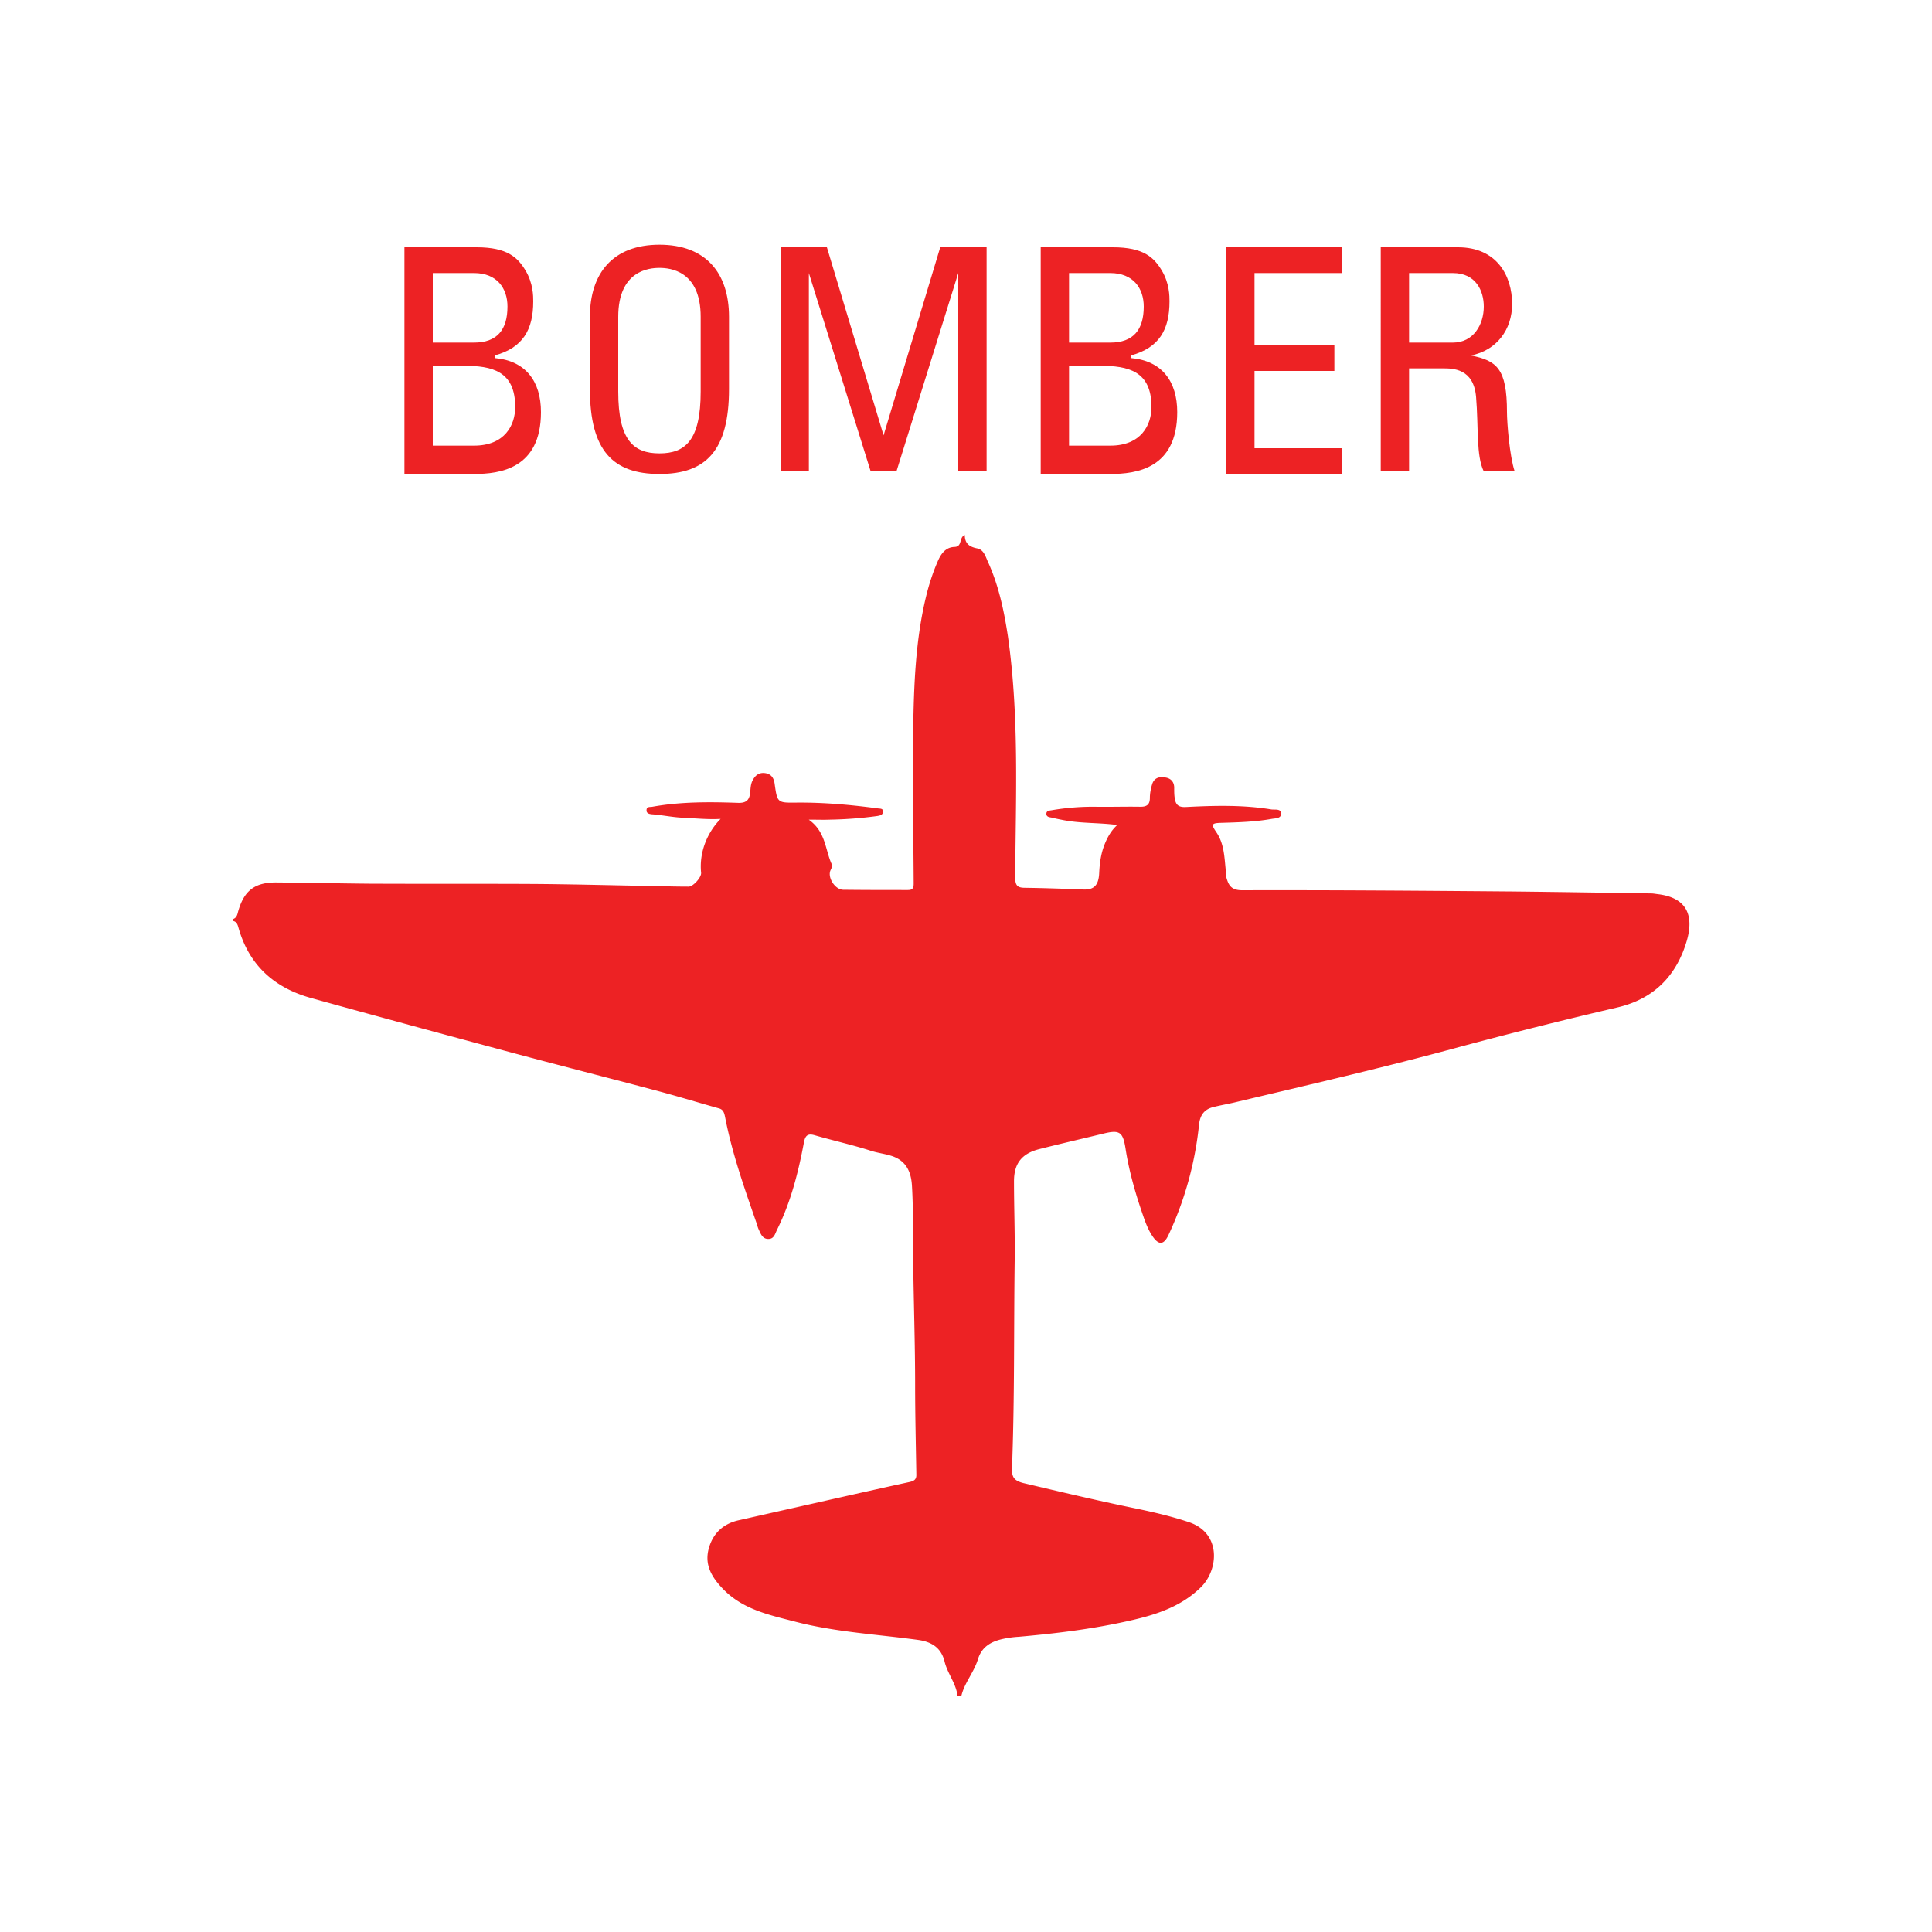 <svg version="1.2" baseProfile="tiny" xmlns="http://www.w3.org/2000/svg" viewBox="0 0 75 75" overflow="visible" xml:space="preserve"><path fill="#FFF" d="M0 0h75v75H0z"/><g fill="#ED2224"><path d="M15.7 18.3V9.6h2.8c1.2 0 1.6.4 1.9.9.3.5.3 1 .3 1.2 0 1.1-.4 1.8-1.5 2.1v.1c1.2.1 1.8.9 1.8 2.1 0 2.2-1.6 2.4-2.6 2.4h-2.7zm1.1-5h1.6c.9 0 1.3-.5 1.3-1.4 0-.7-.4-1.3-1.3-1.3h-1.6v2.7zm0 4h1.6c1.2 0 1.6-.8 1.6-1.5 0-1.4-.9-1.6-2-1.6h-1.2v3.1zM22.9 15.1v-2.8c0-1.7.9-2.8 2.7-2.8s2.7 1.1 2.7 2.8v2.8c0 2.4-.9 3.3-2.7 3.3s-2.7-.9-2.7-3.3zm4.3.1v-2.9c0-1.8-1.2-1.9-1.6-1.9s-1.6.1-1.6 1.9v2.9c0 1.9.6 2.4 1.6 2.4s1.6-.5 1.6-2.4zM31.3 18.3h-1V9.6h1.8l2.2 7.3 2.2-7.3h1.8v8.7h-1.1v-7.7l-2.4 7.7h-1l-2.4-7.7v7.7zM40.4 18.3V9.6h2.8c1.2 0 1.6.4 1.9.9.3.5.3 1 .3 1.2 0 1.1-.4 1.8-1.5 2.1v.1c1.2.1 1.8.9 1.8 2.1 0 2.2-1.6 2.4-2.6 2.4h-2.7zm1.1-5h1.6c.9 0 1.3-.5 1.3-1.4 0-.7-.4-1.3-1.3-1.3h-1.6v2.7zm0 4h1.6c1.2 0 1.6-.8 1.6-1.5 0-1.4-.9-1.6-2-1.6h-1.2v3.1zM47.6 18.3V9.6h4.5v1h-3.4v2.8h3.1v1h-3.1v3h3.4v1h-4.5zM54.7 14.3v4h-1.1V9.6h3c1.5 0 2.1 1.1 2.1 2.2 0 1-.6 1.8-1.6 2 1 .2 1.4.5 1.4 2.2 0 .4.1 1.7.3 2.3h-1.2c-.3-.6-.2-1.7-.3-2.9-.1-1.1-.9-1.1-1.3-1.1h-1.3zm0-1h1.7c.8 0 1.2-.7 1.2-1.4 0-.6-.3-1.3-1.2-1.3h-1.7v2.7z"/></g><path fill="#ED2224" d="M9.03 35.685c.124-.038.17-.123.2-.246.226-.86.651-1.191 1.512-1.182 1.2.01 2.41.038 3.61.048 2.08.01 4.16 0 6.239.01 1.635.009 3.28.056 4.915.084.406.01.822.02 1.229.02.17 0 .5-.36.482-.54-.076-.737.198-1.521.756-2.089-.53.029-1.011-.028-1.484-.047-.397-.019-.785-.104-1.182-.132-.104-.01-.217-.038-.208-.16 0-.152.133-.114.227-.133 1.106-.199 2.222-.19 3.337-.151.34.009.435-.142.463-.426.01-.151.019-.302.085-.435.104-.208.255-.33.501-.293.236.038.331.199.36.416.103.728.103.738.84.728 1.069-.01 2.127.085 3.186.227.085.01.189 0 .18.132-.01.123-.114.142-.218.161-.614.085-1.238.132-1.852.142-.237.01-.464 0-.813 0 .661.463.633 1.153.888 1.72.047.114-.028.19-.057.284-.085.283.208.718.51.718.833.01 1.674.01 2.506.01.189 0 .227-.076.227-.256-.01-1.985-.048-3.96-.02-5.945.029-1.74.086-3.488.502-5.199.113-.463.255-.907.444-1.342.123-.293.302-.567.661-.577.312-.01.161-.368.397-.463 0 .34.19.463.483.52.245.047.32.303.406.501.425.926.633 1.91.785 2.911.444 3.11.302 6.239.283 9.358 0 .34.104.406.397.406.756.01 1.512.038 2.269.067.397.009.576-.17.595-.653.019-.378.066-.737.208-1.096.113-.284.255-.539.492-.756-.71-.095-1.409-.057-2.09-.19-.141-.028-.292-.056-.434-.094-.095-.019-.227-.019-.227-.151s.132-.123.227-.142a9.464 9.464 0 0 1 1.635-.132c.596.01 1.191-.01 1.796 0 .255 0 .36-.095.36-.35 0-.17.037-.35.084-.51.076-.274.303-.322.53-.274.217.037.34.189.33.425 0 .123 0 .246.02.369.037.255.132.368.443.35 1.106-.057 2.212-.086 3.309.094.132.019.368-.038.378.151.01.208-.218.19-.369.217-.633.114-1.285.133-1.928.152-.406.01-.435.047-.208.378.284.425.302.917.35 1.399.01.094-.01.208.019.302.085.312.17.539.623.539 3.498-.01 6.986.019 10.483.047 1.796.02 3.601.047 5.397.076.085 0 .17.019.255.028 1.116.132 1.418.813 1.125 1.815-.397 1.352-1.276 2.25-2.684 2.58-2.155.501-4.301 1.04-6.437 1.617-2.76.746-5.558 1.39-8.337 2.05-.302.076-.605.124-.907.2-.36.084-.53.311-.568.69a13.319 13.319 0 0 1-1.19 4.29c-.18.379-.379.388-.615.038-.217-.32-.33-.699-.454-1.058-.255-.766-.472-1.55-.595-2.354-.104-.652-.236-.728-.88-.567-.821.199-1.644.388-2.466.596-.671.17-.983.548-.983 1.247 0 .993.038 1.995.028 2.987-.038 2.703 0 5.407-.104 8.11-.01.35.029.52.454.624 1.399.33 2.798.662 4.216.955.737.15 1.484.321 2.192.557 1.277.426 1.154 1.853.473 2.524-.737.728-1.673 1.05-2.656 1.276-1.456.34-2.94.52-4.424.652a3.848 3.848 0 0 0-.661.095c-.435.104-.775.312-.917.775-.151.5-.52.907-.643 1.418h-.151c-.057-.482-.388-.86-.501-1.324-.132-.538-.501-.765-1.011-.84-1.588-.218-3.195-.303-4.745-.7-1.05-.274-2.127-.482-2.921-1.361-.407-.445-.633-.898-.482-1.475.16-.605.567-.983 1.181-1.115l1.636-.369c1.654-.369 3.298-.747 4.952-1.106.18-.038.303-.085.293-.302-.018-1.153-.047-2.307-.047-3.47 0-1.606-.056-3.213-.075-4.82-.02-.973.01-1.947-.048-2.911-.028-.492-.189-.955-.765-1.153-.284-.095-.577-.123-.86-.218-.71-.227-1.437-.387-2.156-.595-.293-.085-.368.047-.415.293-.218 1.162-.51 2.306-1.04 3.374-.076.151-.114.36-.331.36-.227.009-.302-.19-.378-.36-.038-.075-.057-.16-.085-.246-.473-1.36-.955-2.722-1.229-4.149-.028-.123-.057-.265-.227-.312-.775-.217-1.55-.454-2.325-.662-1.664-.444-3.337-.87-5.01-1.313-1.39-.37-2.779-.747-4.178-1.125-1.455-.397-2.92-.794-4.376-1.2-1.418-.407-2.382-1.296-2.779-2.751-.038-.123-.085-.208-.208-.227-.01-.019-.01-.038-.01-.066z"/></svg>
